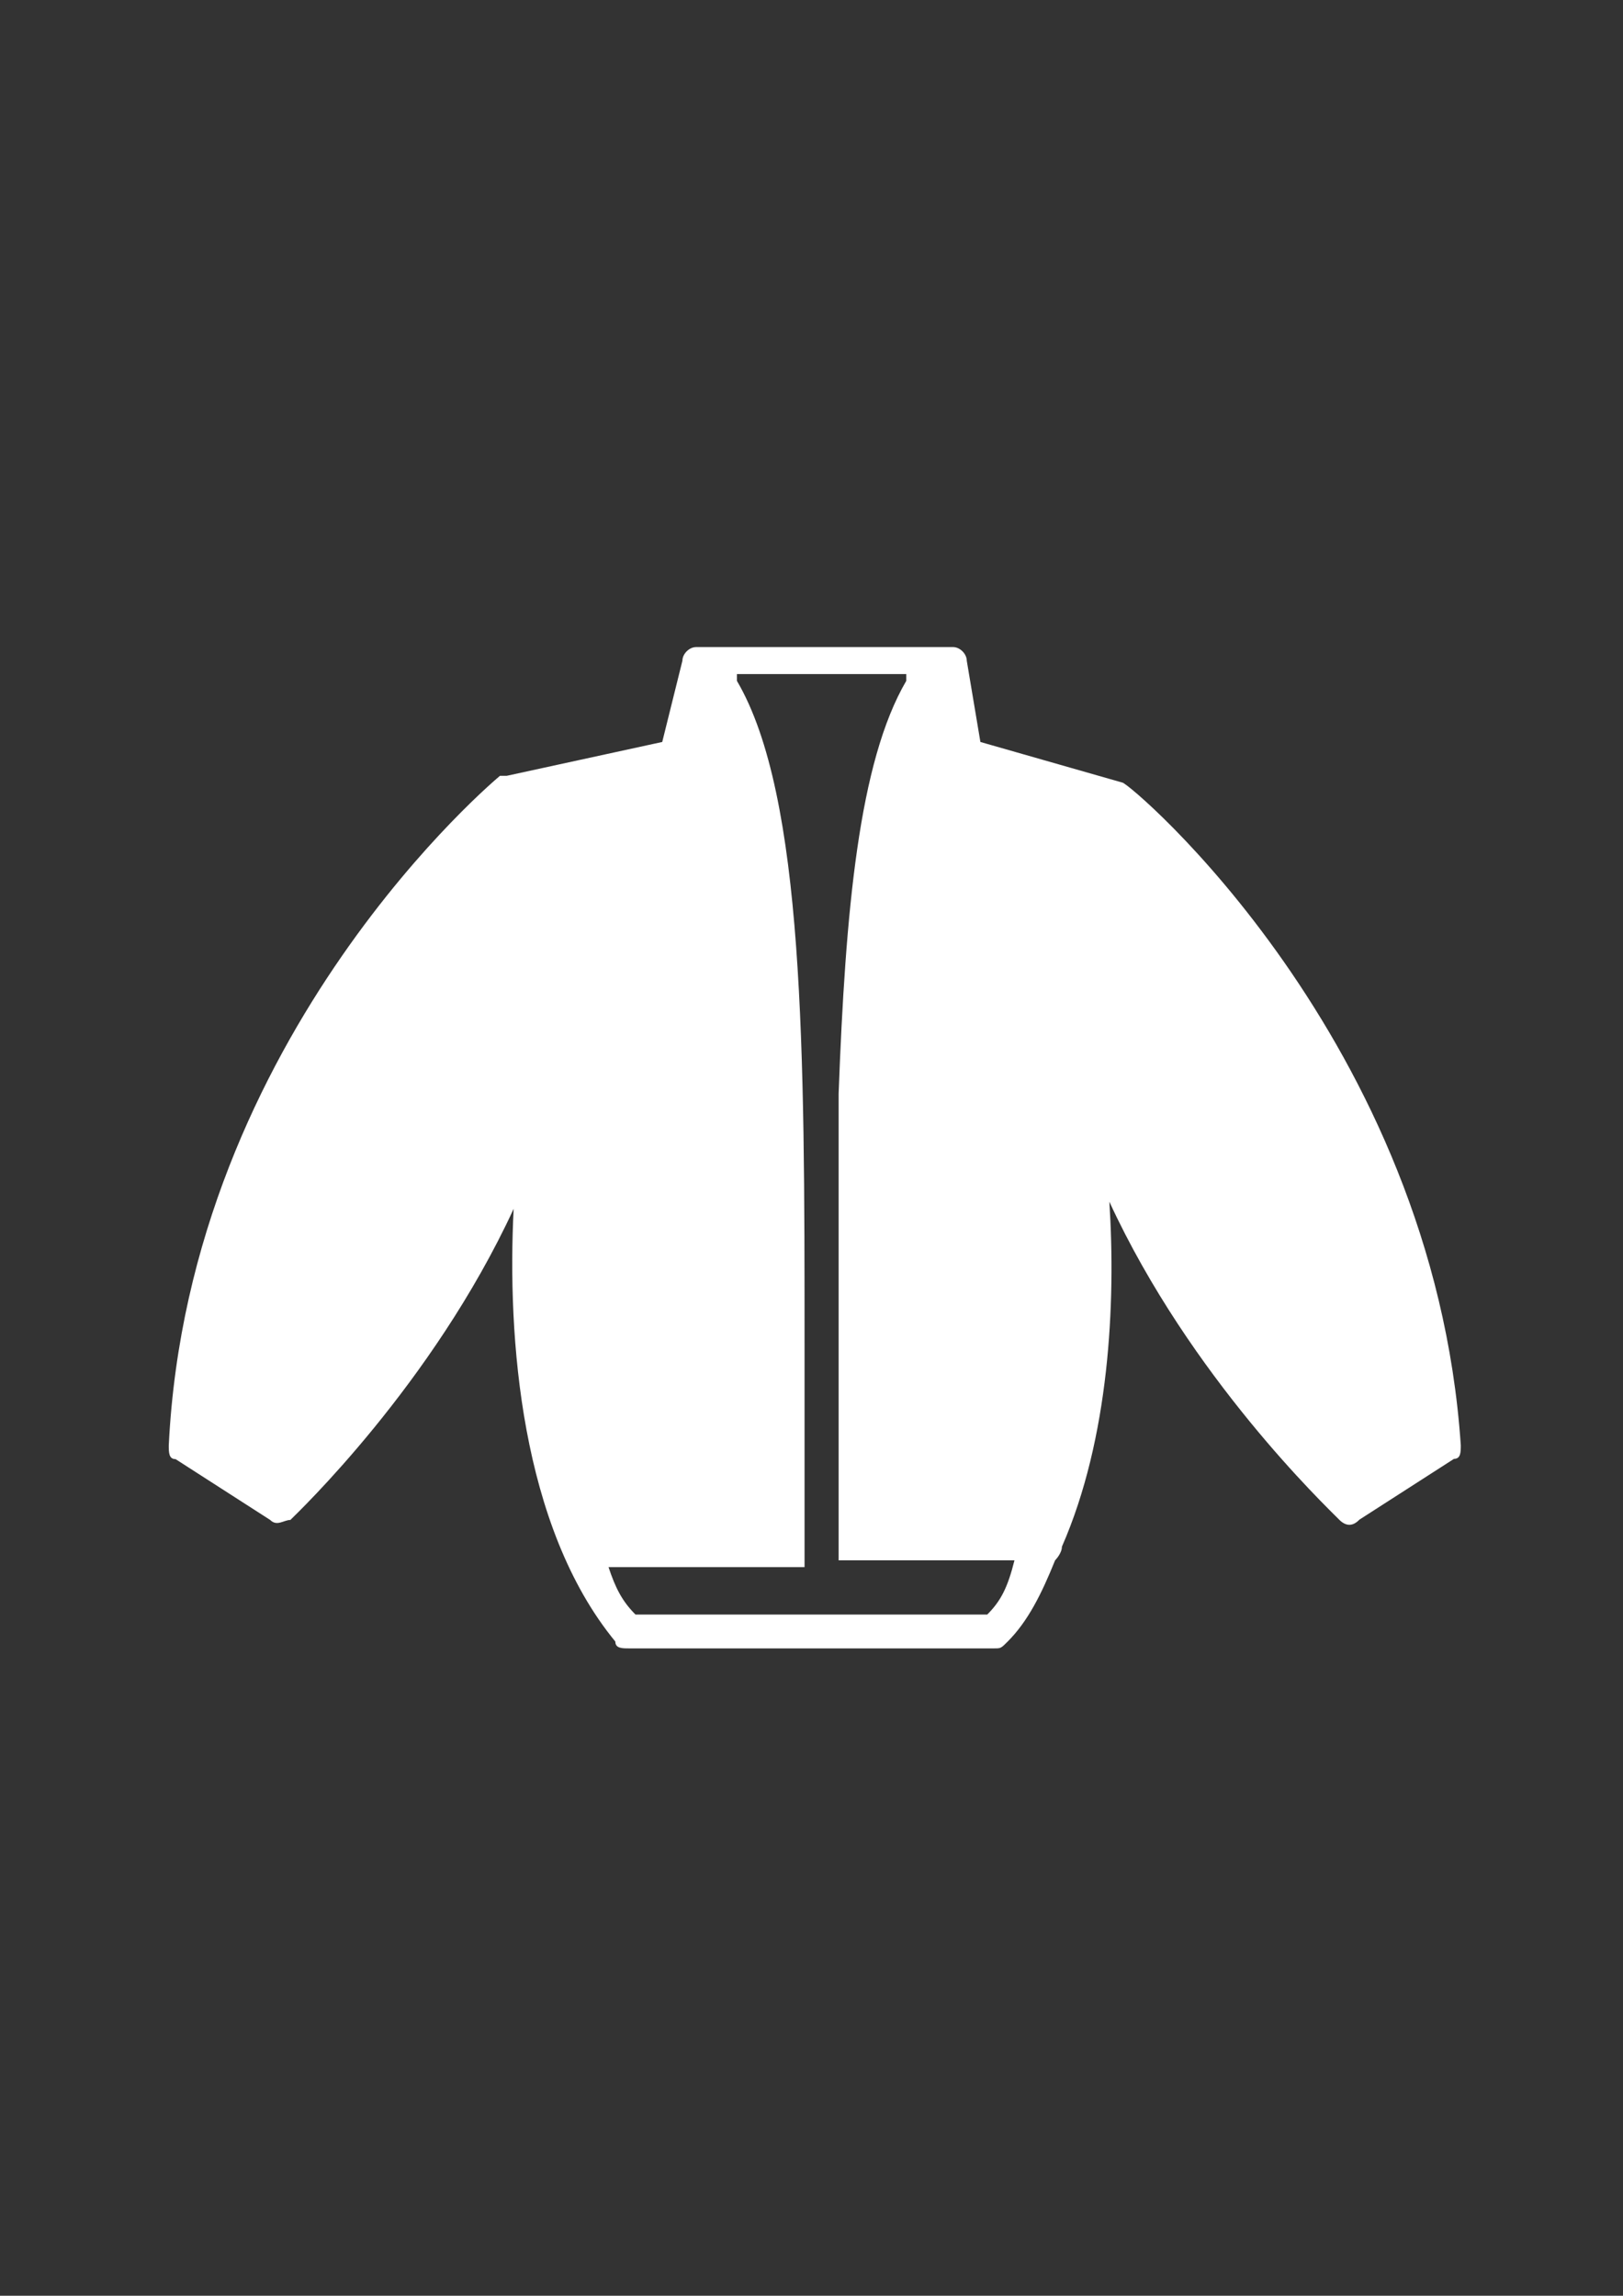 <?xml version="1.0" encoding="utf-8"?>
<!-- Generator: Adobe Illustrator 18.0.0, SVG Export Plug-In . SVG Version: 6.00 Build 0)  -->
<!DOCTYPE svg PUBLIC "-//W3C//DTD SVG 1.1//EN" "http://www.w3.org/Graphics/SVG/1.1/DTD/svg11.dtd">
<svg version="1.1" id="Capa_1" xmlns="http://www.w3.org/2000/svg" xmlns:xlink="http://www.w3.org/1999/xlink" x="0px" y="0px"
	 viewBox="0 0 595.3 841.9" enable-background="new 0 0 595.3 841.9" xml:space="preserve">
<rect x="0" y="0" width="595.3" height="841.9" fill="#333333" stroke="none"/>
<g id="guia" display="none">
</g>
<g id="guia2">
</g>
<g id="Capa_3">
	<path fill="#FFFFFF" d="M411.7,287C411.7,287,409.3,287,411.7,287l-52.1-14.9l-5-29.8c0-2.5-2.5-5-5-5h-71.9c0,0-2.5,0-5,0l0,0
		h-17.4c-2.5,0-5,2.5-5,5l-7.4,29.8l-57,12.4h-2.5c0,0-114.1,94.3-121.5,245.6c0,2.5,0,5,2.5,5l34.7,22.3c2.5,2.5,5,0,7.4,0
		c2.5-2.5,52.1-49.6,81.9-114.1C186,490.4,191,559.8,225.7,602c0,2.5,2.5,2.5,5,2.5h133.9c2.5,0,2.5,0,5-2.5
		c7.4-7.4,12.4-17.4,17.4-29.8c0,0,2.5-2.5,2.5-5c17.4-39.7,19.8-89.3,17.4-126.5c29.8,64.5,79.4,111.6,84.3,116.6
		c2.5,2.5,5,2.5,7.4,0l34.7-22.3c2.5,0,2.5-2.5,2.5-5C525.8,381.3,414.2,287,411.7,287z M362.1,592.1h-129c-5-5-7.4-9.9-9.9-17.4
		h71.9c0-27.3,0-54.6,0-81.9c0-106.7,0-200.9-24.8-243.1c0-2.5,0,0,0-2.5h12.4l0,0H320l0,0h12.4c0,2.5,0,0,0,2.5
		c-17.4,29.8-22.3,84.3-24.8,151.3c0,19.8,0,42.2,0,64.5c0,7.4,0,17.4,0,24.8c0,27.3,0,54.6,0,81.9l0,0h64.5
		C369.6,582.2,367.1,587.1,362.1,592.1z"/>
</g>
</svg>
